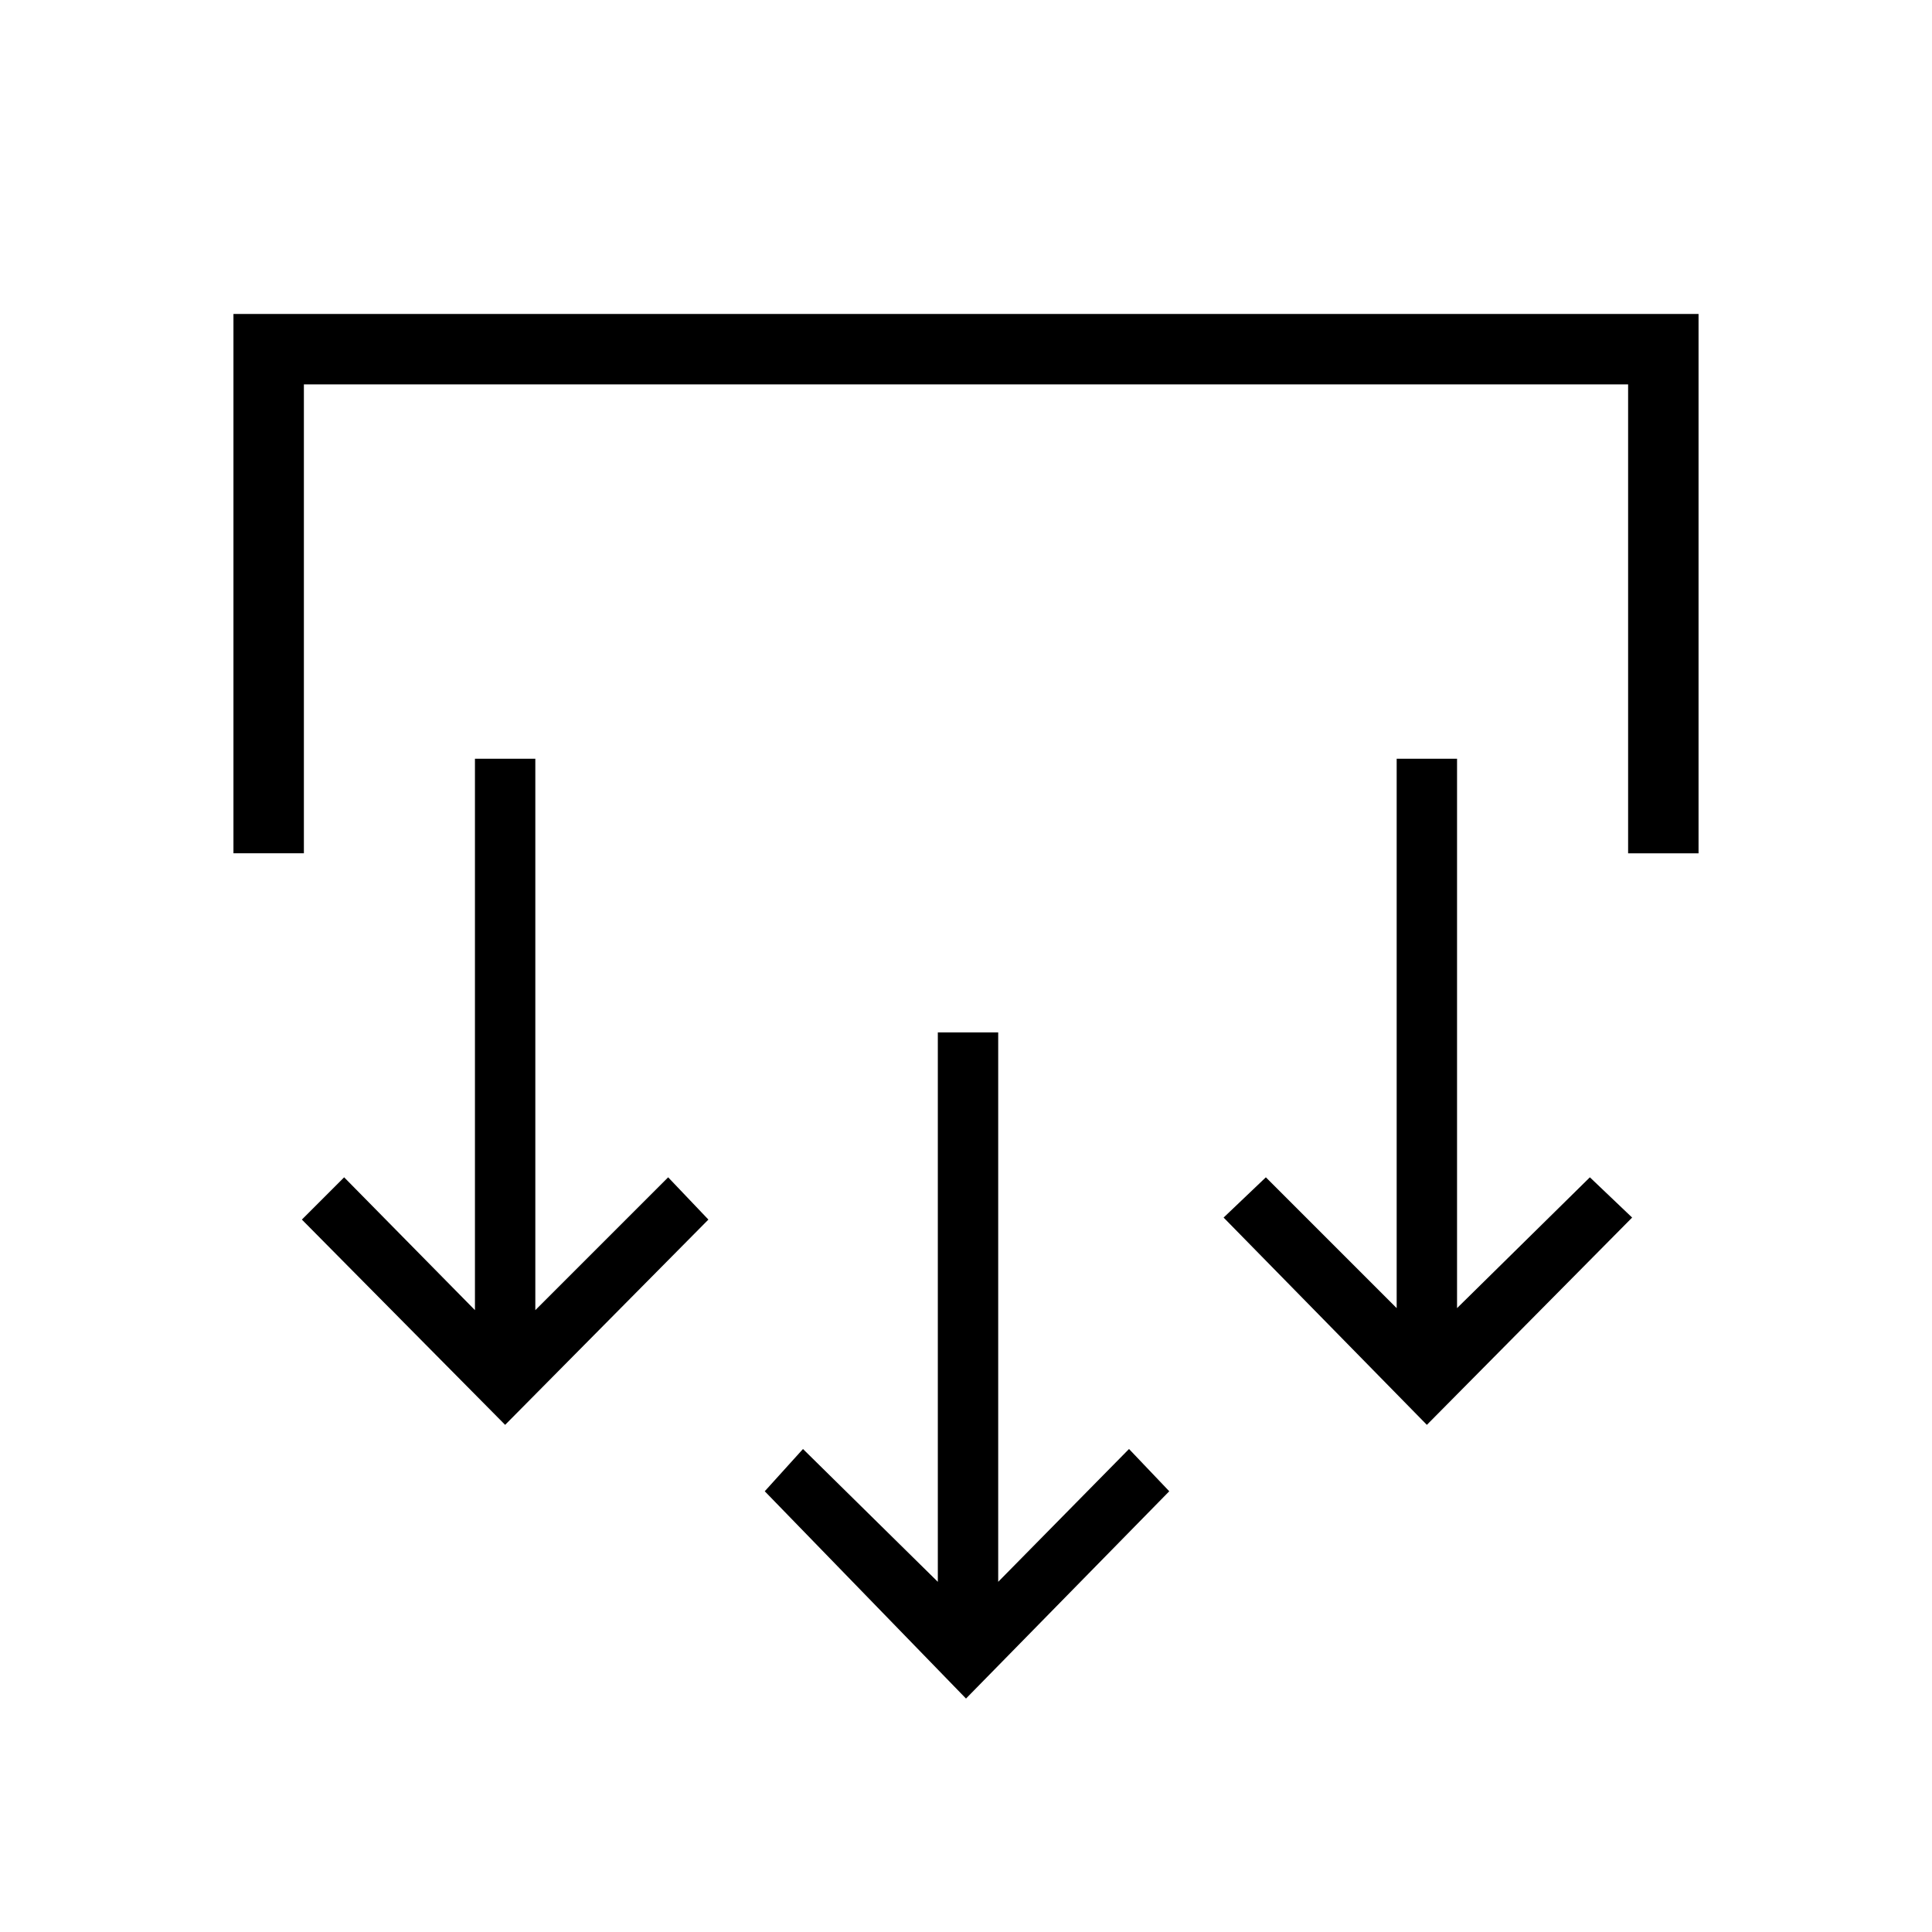 <svg xmlns="http://www.w3.org/2000/svg" height="48" viewBox="0 -960 960 960" width="48"><path d="M480-116 380-219l19-21 67 66v-273h30v273l65-66 20 21-101 103ZM251-252 150-354l21-21 65 66v-274h30v274l66-66 20 21-101 102Zm458 0L608-355l21-20 65 65v-273h30v273l66-65 21 20-102 103ZM116-536v-268h728v268h-35v-233H151v233h-35Z"/></svg>
